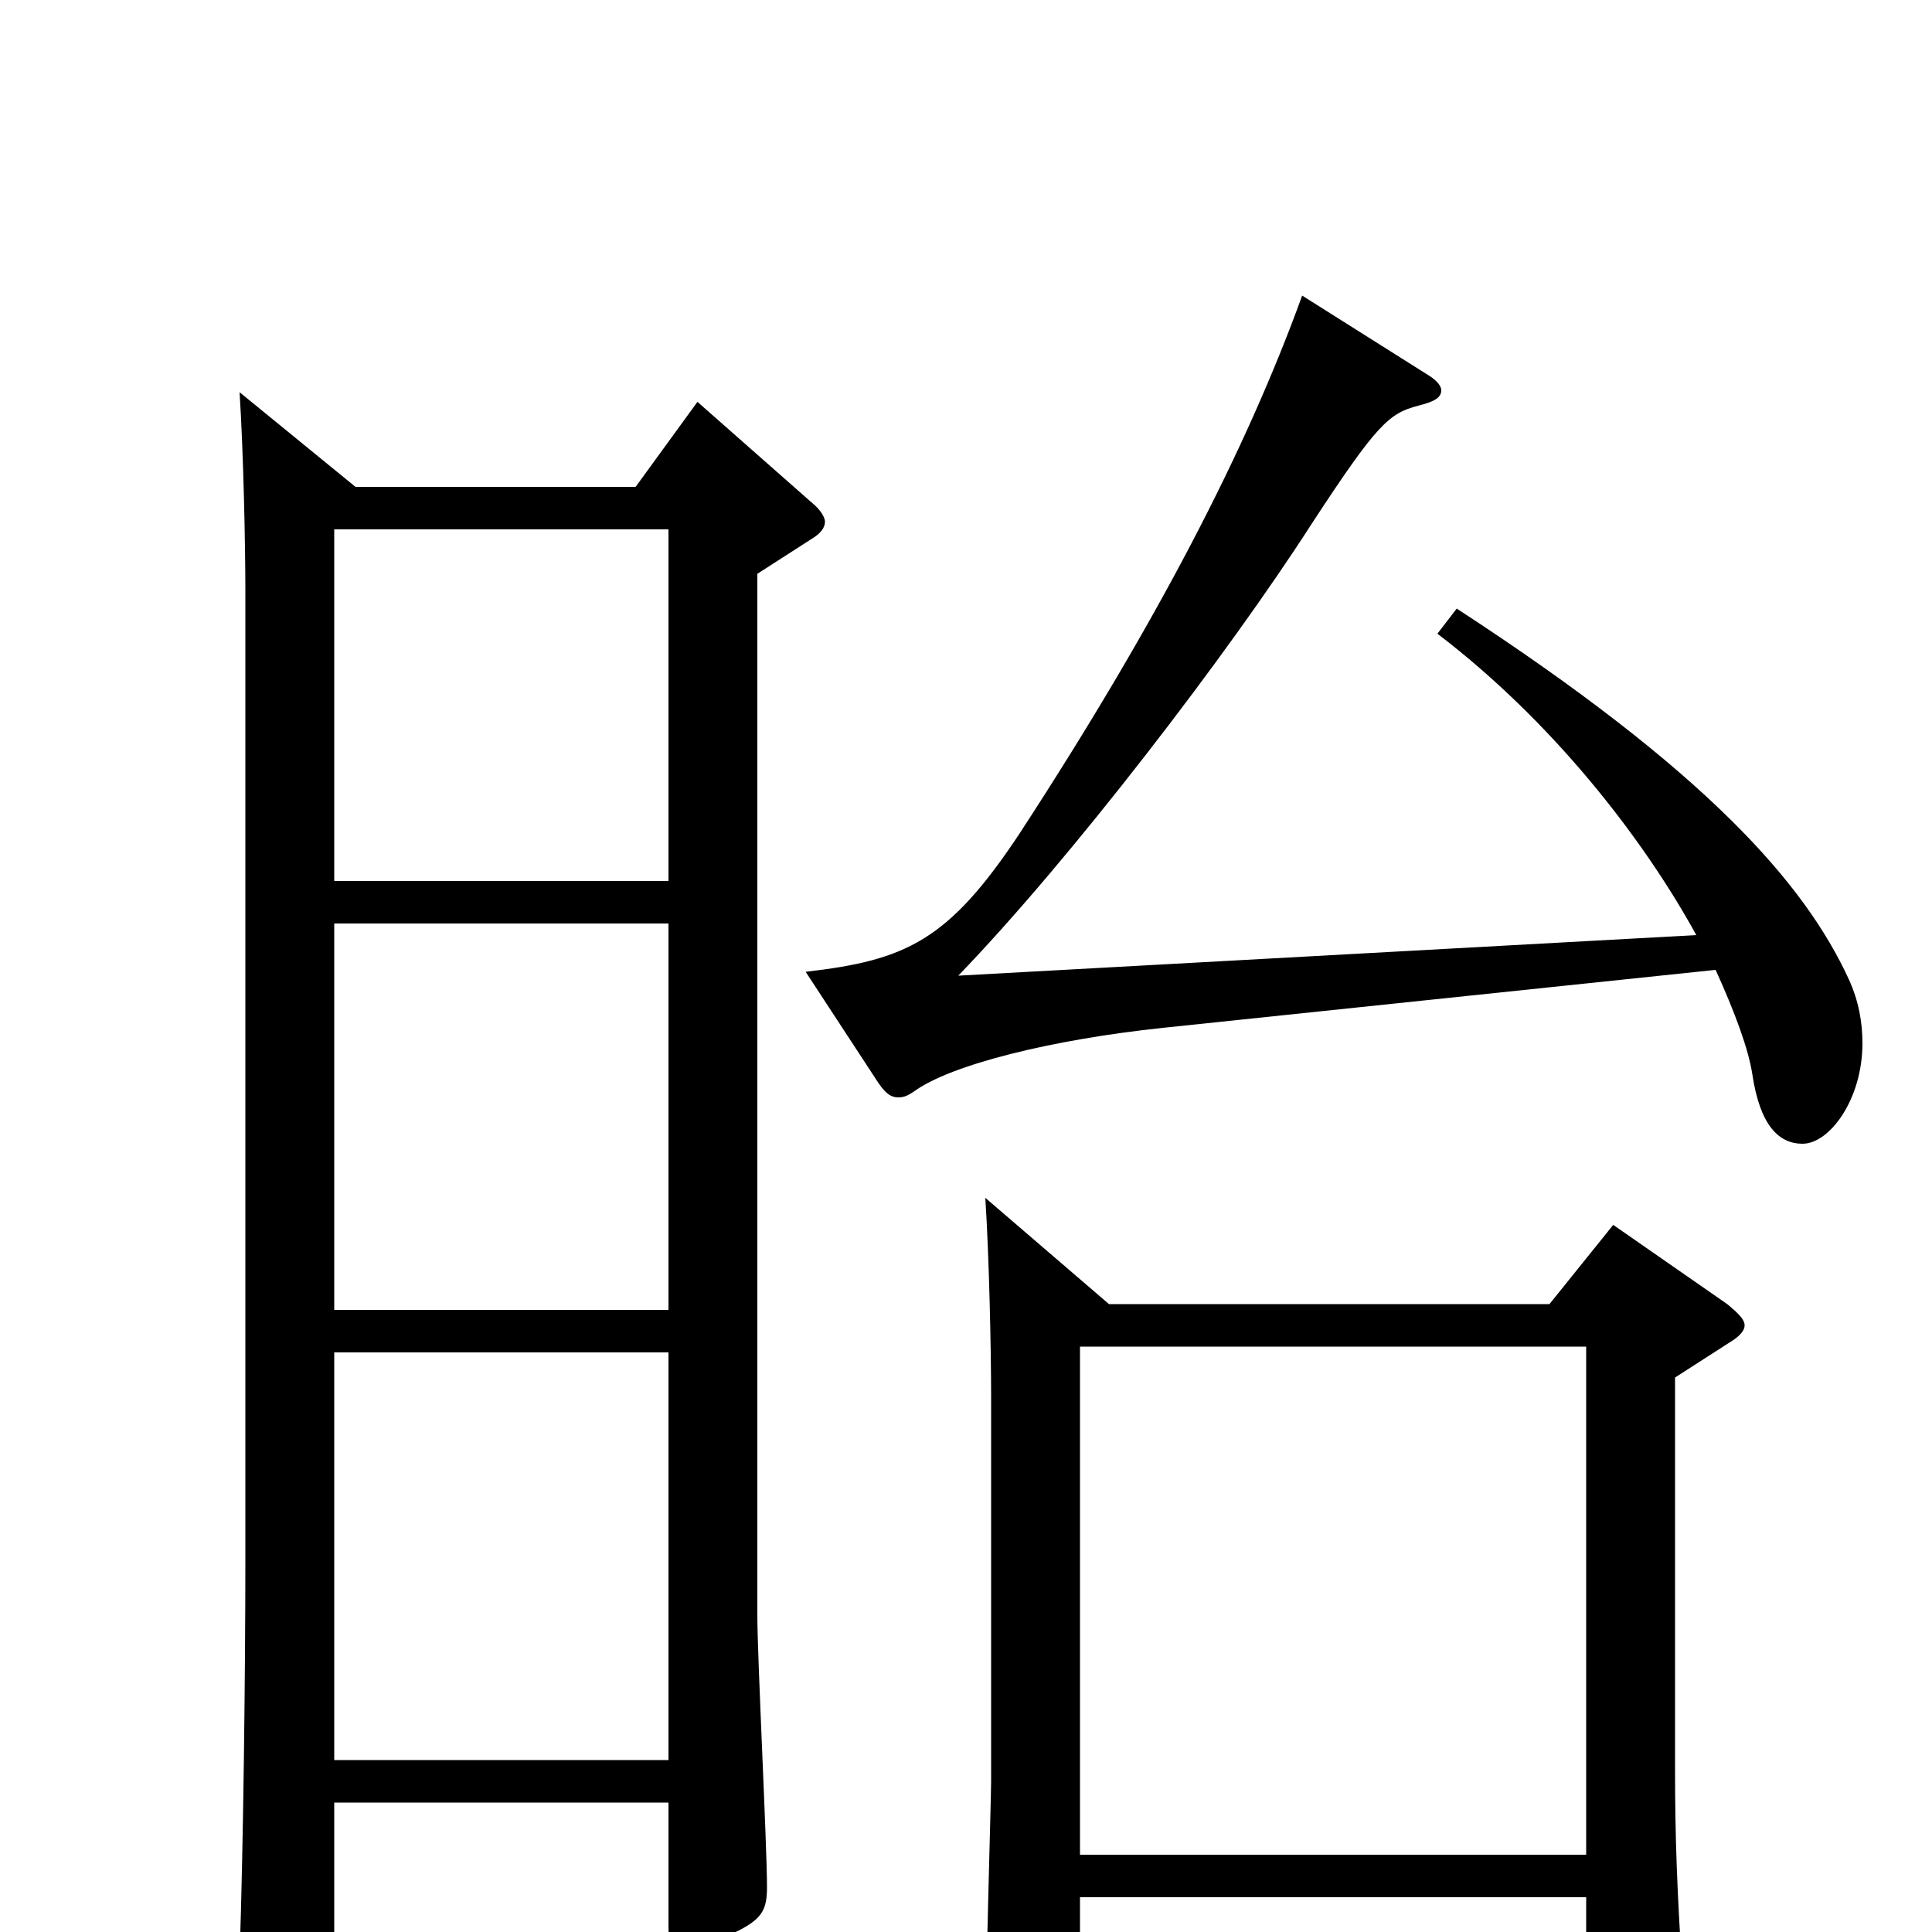 <svg xmlns="http://www.w3.org/2000/svg" viewBox="0 -1000 1000 1000">
	<path fill="#000000" d="M361 -792L329 -748H184L124 -797C126 -766 127 -718 127 -694V-193C127 -136 126 -46 124 13V25C124 40 125 47 132 47C136 47 142 44 151 39C170 29 173 26 173 14V-67H346V-3C346 5 347 10 353 10C356 10 362 8 372 4C393 -5 397 -9 397 -23C397 -45 392 -142 392 -164V-703L420 -721C425 -724 427 -727 427 -730C427 -732 425 -736 420 -740ZM173 -322V-522H346V-322ZM173 -544V-726H346V-544ZM173 -89V-300H346V-89ZM559 -40V-303H821V-40ZM744 -672C803 -627 850 -567 878 -516L496 -495C554 -555 636 -662 679 -729C713 -781 719 -786 734 -790C742 -792 746 -794 746 -798C746 -800 744 -803 739 -806L674 -847C645 -767 599 -678 528 -569C491 -513 469 -503 417 -497L453 -442C458 -434 461 -432 465 -432C468 -432 470 -433 473 -435C492 -449 545 -462 602 -468L888 -498C898 -476 905 -457 907 -444C911 -417 921 -408 933 -408C947 -408 964 -431 964 -460C964 -471 962 -482 957 -493C934 -543 883 -601 754 -685ZM835 -366L802 -325H574L510 -380C512 -349 513 -301 513 -277V-78C513 -70 510 33 510 54C510 72 512 79 520 79C525 79 531 77 540 73C557 65 559 60 559 48V-18H821V51C821 62 823 67 828 67C829 67 871 53 871 29V24C868 -21 867 -50 867 -84V-287L895 -305C900 -308 903 -311 903 -314C903 -317 900 -320 894 -325Z"/>
</svg>